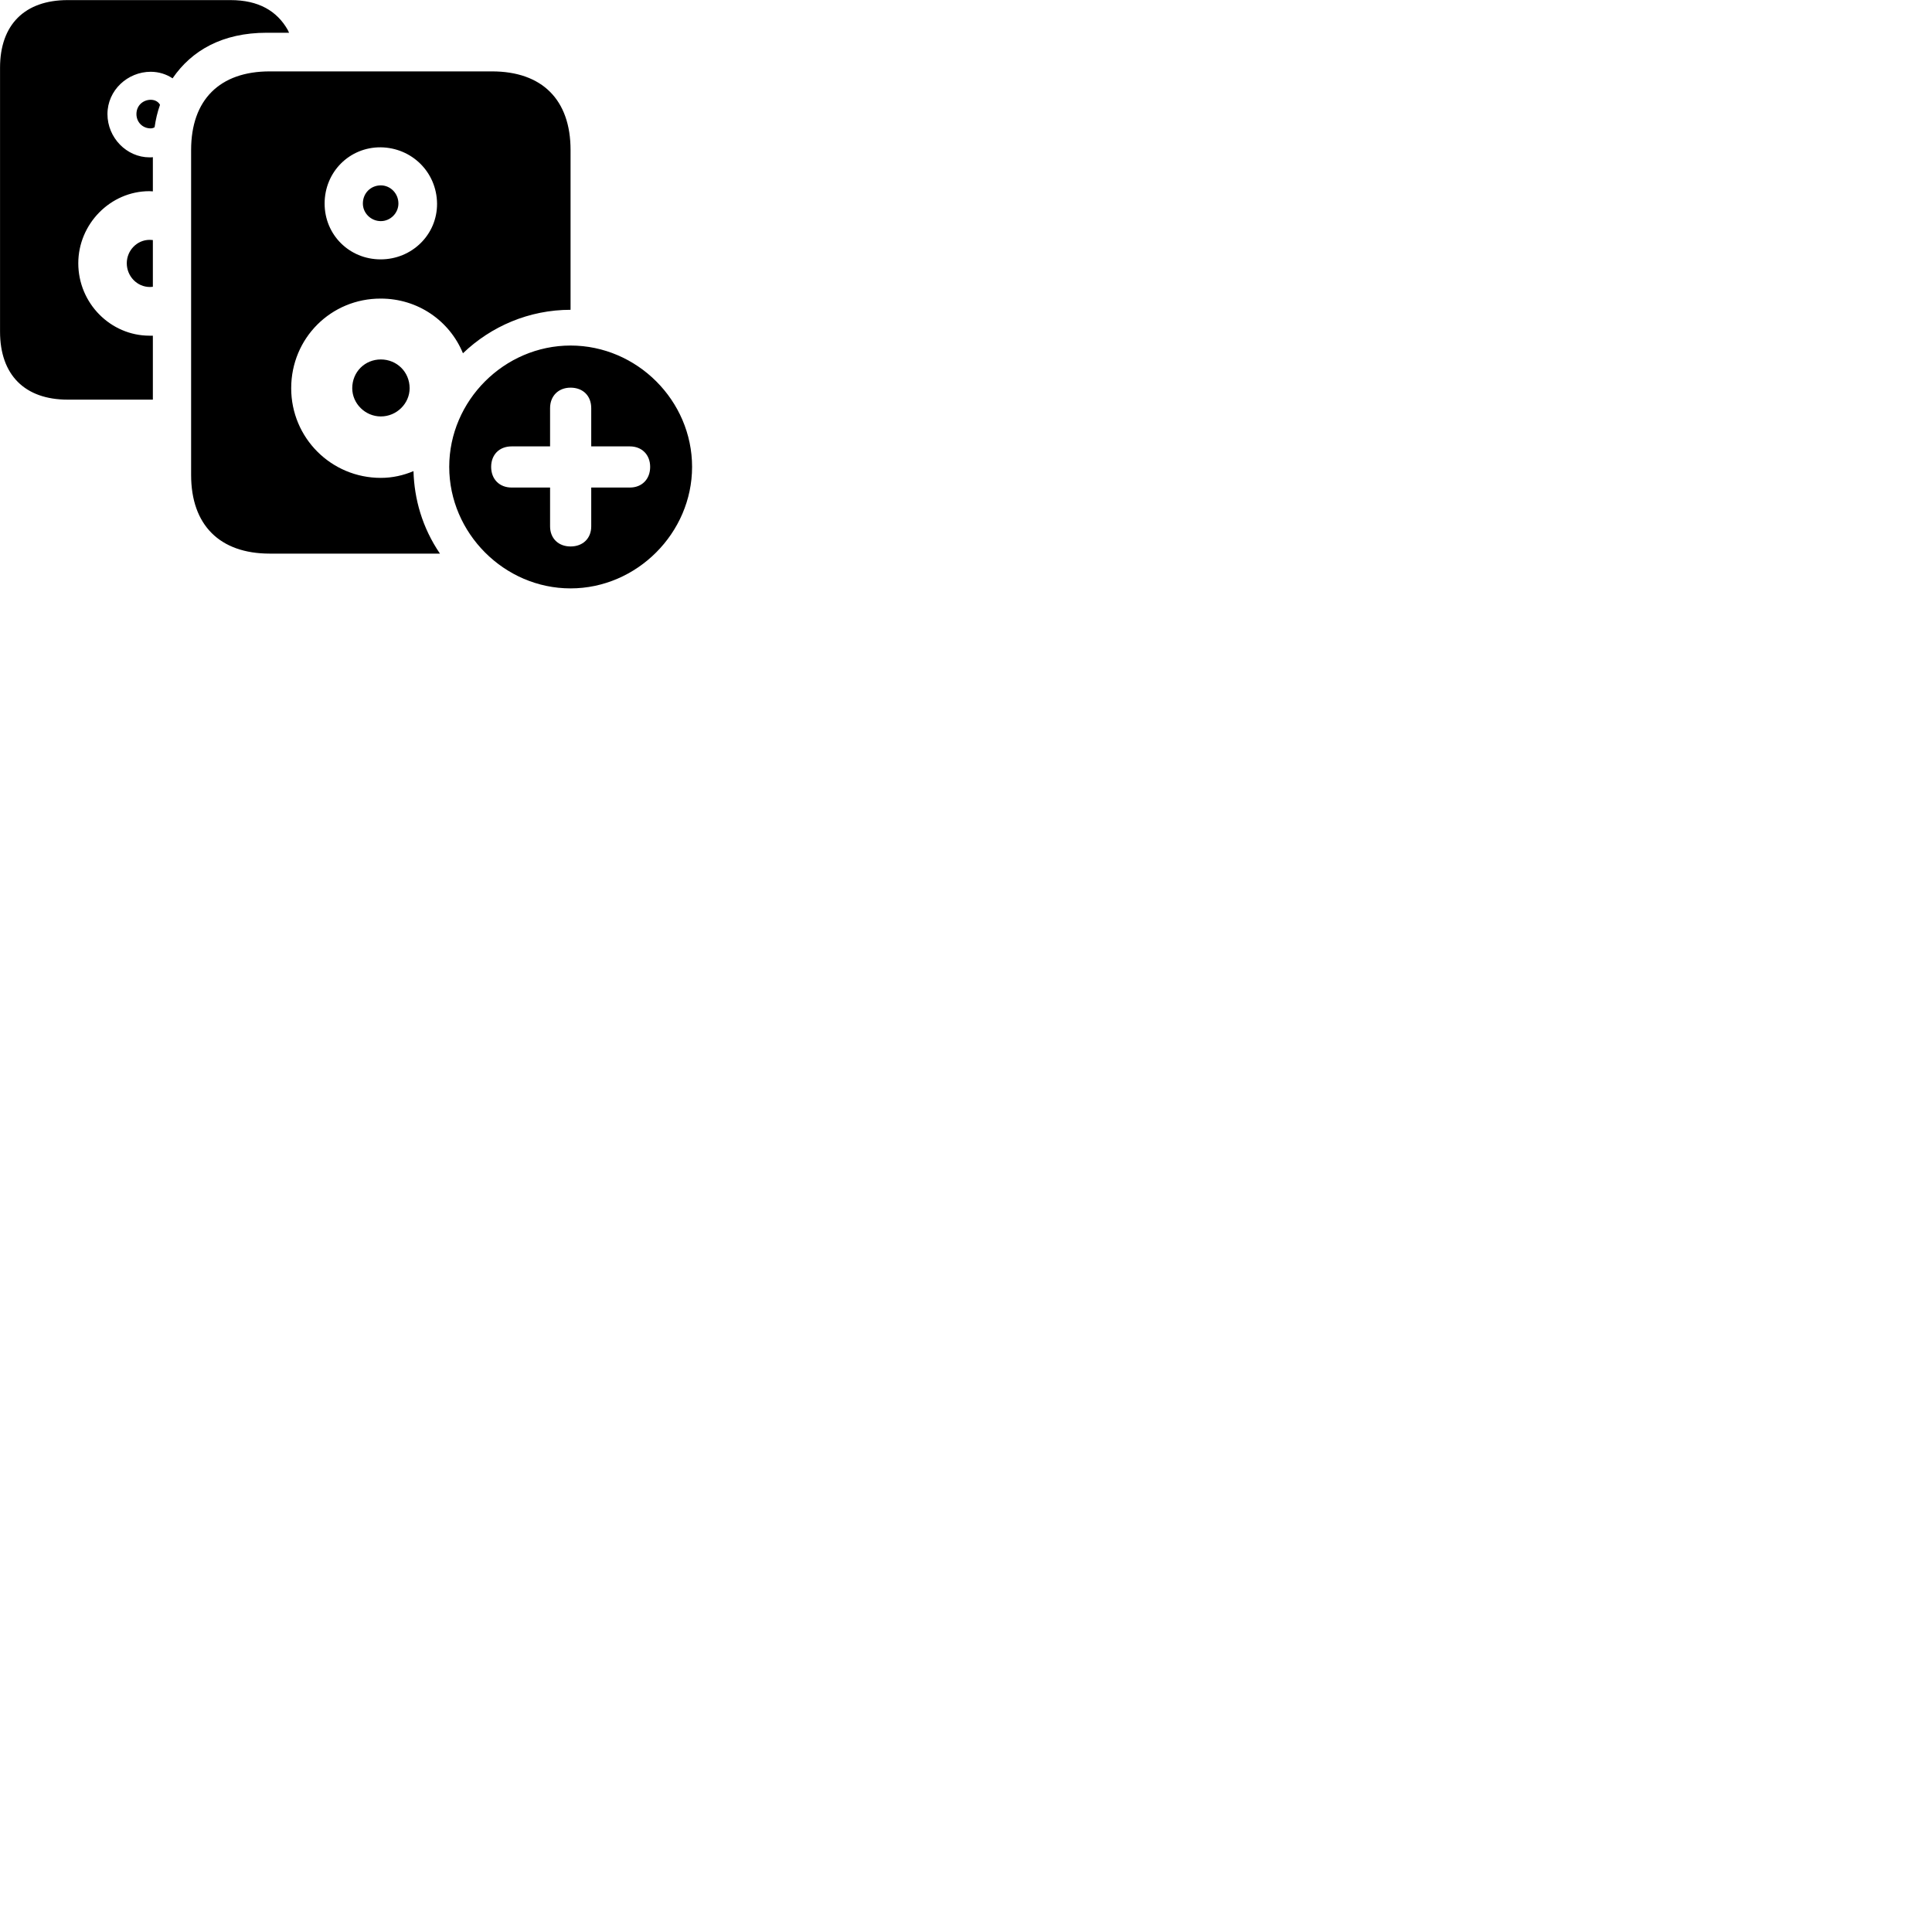 
        <svg xmlns="http://www.w3.org/2000/svg" viewBox="0 0 100 100">
            <path d="M3.502 20.685H7.912V17.375C7.852 17.375 7.812 17.375 7.742 17.375C5.722 17.375 4.052 15.695 4.052 13.625C4.052 11.595 5.712 9.895 7.732 9.895C7.802 9.895 7.852 9.905 7.912 9.905V8.135C7.862 8.145 7.812 8.145 7.742 8.145C6.552 8.145 5.562 7.125 5.562 5.905C5.562 4.665 6.612 3.715 7.802 3.715C8.222 3.715 8.622 3.845 8.932 4.055C9.922 2.605 11.522 1.695 13.802 1.695H14.962L14.892 1.545C14.332 0.565 13.382 0.005 11.932 0.005H3.502C1.282 0.005 0.002 1.275 0.002 3.505V17.165C0.002 19.405 1.282 20.685 3.502 20.685ZM13.962 28.655H22.772C21.852 27.305 21.442 25.825 21.402 24.385C20.882 24.605 20.312 24.735 19.712 24.735C17.142 24.735 15.072 22.665 15.072 20.095C15.072 17.495 17.142 15.445 19.712 15.455C21.632 15.455 23.272 16.605 23.962 18.285C25.422 16.885 27.392 16.035 29.532 16.035V7.765C29.532 5.165 28.062 3.695 25.462 3.695H13.962C11.372 3.695 9.892 5.165 9.892 7.765V24.585C9.892 27.175 11.372 28.655 13.962 28.655ZM7.062 5.905C7.062 6.315 7.372 6.645 7.802 6.645C7.902 6.645 7.972 6.605 8.002 6.585C8.062 6.175 8.142 5.825 8.282 5.425C8.202 5.275 8.032 5.165 7.802 5.165C7.422 5.165 7.062 5.445 7.062 5.905ZM19.702 13.425C18.082 13.425 16.802 12.155 16.802 10.535C16.802 8.905 18.082 7.615 19.702 7.625C21.312 7.645 22.602 8.905 22.622 10.535C22.632 12.155 21.312 13.425 19.702 13.425ZM19.712 11.445C20.212 11.445 20.622 11.025 20.622 10.535C20.622 10.005 20.202 9.595 19.712 9.595C19.192 9.595 18.782 9.995 18.782 10.535C18.782 11.025 19.192 11.445 19.712 11.445ZM6.562 13.625C6.562 14.295 7.092 14.855 7.762 14.855C7.812 14.855 7.872 14.845 7.912 14.845V12.425C7.872 12.425 7.812 12.415 7.742 12.415C7.092 12.415 6.562 12.965 6.562 13.625ZM29.532 30.455C32.962 30.455 35.822 27.585 35.822 24.165C35.822 20.735 32.972 17.885 29.532 17.885C26.102 17.885 23.252 20.735 23.252 24.165C23.252 27.595 26.102 30.455 29.532 30.455ZM19.712 21.555C20.532 21.555 21.202 20.885 21.202 20.095C21.202 19.245 20.532 18.605 19.712 18.605C18.892 18.605 18.232 19.245 18.232 20.095C18.232 20.885 18.902 21.555 19.712 21.555ZM29.532 28.285C28.902 28.285 28.472 27.865 28.472 27.245V25.235H26.482C25.852 25.235 25.422 24.805 25.422 24.165C25.422 23.535 25.842 23.105 26.482 23.105H28.472V21.125C28.472 20.495 28.902 20.065 29.532 20.065C30.172 20.065 30.602 20.485 30.602 21.125V23.105H32.602C33.222 23.105 33.652 23.535 33.652 24.165C33.652 24.805 33.222 25.235 32.602 25.235H30.602V27.245C30.602 27.865 30.172 28.285 29.532 28.285Z" />
        </svg>
    